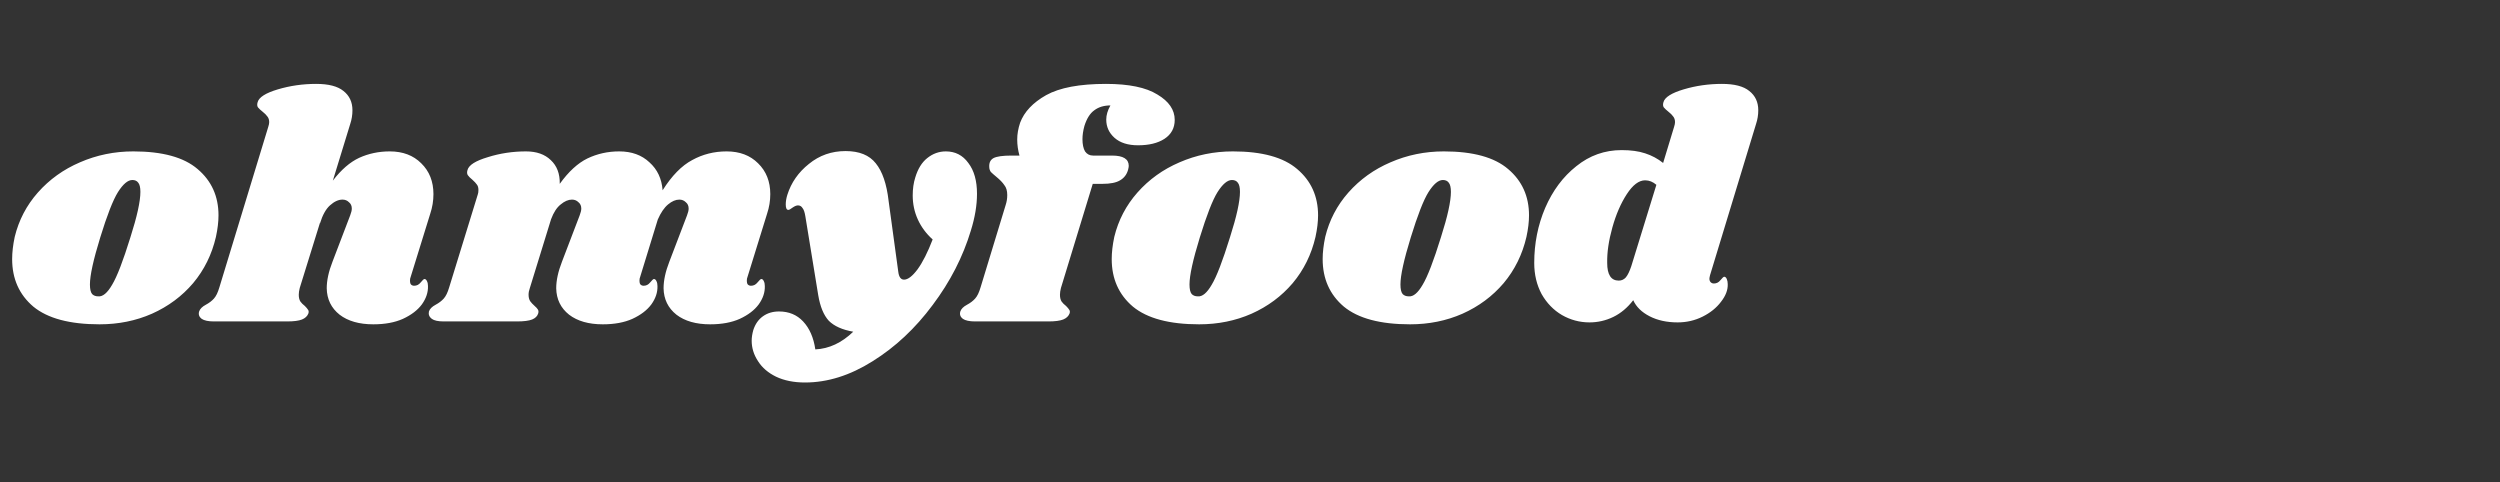 <svg width="140" height="27" viewBox="0 0 140 27" fill="none" xmlns="http://www.w3.org/2000/svg">
<rect x="0" y="0" width="140" height="27" fill="#333333" stroke="none"/>
<path d="M7.466 8.478C9.098 8.478 10.298 8.808 11.066 9.468C11.846 10.128 12.236 10.992 12.236 12.06C12.236 12.42 12.188 12.822 12.092 13.266C11.864 14.25 11.438 15.114 10.814 15.858C10.19 16.59 9.422 17.16 8.51 17.568C7.61 17.964 6.632 18.162 5.576 18.162C3.908 18.162 2.672 17.832 1.868 17.172C1.076 16.5 0.68 15.612 0.68 14.508C0.68 14.136 0.728 13.722 0.824 13.266C1.052 12.33 1.484 11.502 2.12 10.782C2.768 10.05 3.554 9.486 4.478 9.09C5.414 8.682 6.41 8.478 7.466 8.478ZM7.412 10.08C7.16 10.08 6.89 10.308 6.602 10.764C6.326 11.208 5.996 12.054 5.612 13.302C5.228 14.55 5.036 15.426 5.036 15.93C5.036 16.194 5.078 16.374 5.162 16.47C5.246 16.554 5.36 16.596 5.504 16.596C5.756 16.62 6.014 16.404 6.278 15.948C6.554 15.492 6.896 14.604 7.304 13.284C7.676 12.12 7.862 11.274 7.862 10.746C7.862 10.494 7.82 10.32 7.736 10.224C7.664 10.128 7.556 10.08 7.412 10.08ZM22.995 15.516C22.971 15.564 22.959 15.636 22.959 15.732C22.959 15.816 22.977 15.882 23.013 15.93C23.061 15.978 23.121 16.002 23.193 16.002C23.337 16.002 23.457 15.942 23.553 15.822C23.661 15.69 23.733 15.624 23.769 15.624C23.829 15.624 23.877 15.666 23.913 15.75C23.949 15.822 23.967 15.912 23.967 16.02C23.979 16.368 23.865 16.71 23.625 17.046C23.385 17.37 23.031 17.64 22.563 17.856C22.107 18.06 21.555 18.162 20.907 18.162C20.115 18.162 19.485 17.982 19.017 17.622C18.549 17.25 18.309 16.758 18.297 16.146C18.297 15.702 18.405 15.204 18.621 14.652L19.611 12.06C19.671 11.904 19.701 11.778 19.701 11.682C19.701 11.526 19.647 11.406 19.539 11.322C19.443 11.226 19.323 11.178 19.179 11.178C18.951 11.178 18.717 11.286 18.477 11.502C18.249 11.706 18.063 12.042 17.919 12.51V12.474L16.785 16.128C16.749 16.272 16.731 16.398 16.731 16.506C16.731 16.662 16.761 16.788 16.821 16.884C16.881 16.968 16.965 17.052 17.073 17.136C17.157 17.22 17.217 17.292 17.253 17.352C17.289 17.4 17.295 17.466 17.271 17.55C17.211 17.706 17.091 17.82 16.911 17.892C16.731 17.964 16.455 18 16.083 18H11.979C11.667 18 11.439 17.952 11.295 17.856C11.151 17.748 11.103 17.61 11.151 17.442C11.199 17.298 11.325 17.172 11.529 17.064C11.709 16.968 11.859 16.854 11.979 16.722C12.099 16.59 12.201 16.38 12.285 16.092L15.021 7.11C15.057 7.002 15.075 6.912 15.075 6.84C15.075 6.708 15.039 6.6 14.967 6.516C14.907 6.432 14.823 6.348 14.715 6.264C14.595 6.168 14.505 6.084 14.445 6.012C14.397 5.94 14.391 5.844 14.427 5.724C14.499 5.448 14.877 5.208 15.561 5.004C16.245 4.8 16.959 4.698 17.703 4.698C18.399 4.698 18.909 4.83 19.233 5.094C19.569 5.358 19.737 5.718 19.737 6.174C19.737 6.438 19.695 6.696 19.611 6.948L18.639 10.116C19.107 9.504 19.599 9.078 20.115 8.838C20.643 8.598 21.213 8.478 21.825 8.478C22.557 8.478 23.145 8.7 23.589 9.144C24.045 9.588 24.273 10.164 24.273 10.872C24.273 11.244 24.213 11.61 24.093 11.97L22.995 15.516ZM41.858 15.516C41.834 15.564 41.822 15.636 41.822 15.732C41.822 15.816 41.84 15.882 41.876 15.93C41.924 15.978 41.984 16.002 42.056 16.002C42.2 16.002 42.32 15.942 42.416 15.822C42.524 15.69 42.596 15.624 42.632 15.624C42.692 15.624 42.74 15.666 42.776 15.75C42.812 15.822 42.83 15.912 42.83 16.02C42.842 16.368 42.728 16.71 42.488 17.046C42.248 17.37 41.894 17.64 41.426 17.856C40.97 18.06 40.418 18.162 39.77 18.162C38.978 18.162 38.348 17.982 37.88 17.622C37.412 17.25 37.172 16.758 37.16 16.146C37.16 15.702 37.268 15.204 37.484 14.652L38.474 12.06C38.534 11.904 38.564 11.778 38.564 11.682C38.564 11.526 38.51 11.406 38.402 11.322C38.306 11.226 38.186 11.178 38.042 11.178C37.838 11.178 37.628 11.268 37.412 11.448C37.196 11.628 37.004 11.91 36.836 12.294L35.846 15.516C35.822 15.564 35.81 15.636 35.81 15.732C35.81 15.816 35.828 15.882 35.864 15.93C35.912 15.978 35.972 16.002 36.044 16.002C36.188 16.002 36.308 15.942 36.404 15.822C36.512 15.69 36.584 15.624 36.62 15.624C36.68 15.624 36.728 15.666 36.764 15.75C36.8 15.822 36.818 15.912 36.818 16.02C36.83 16.368 36.716 16.71 36.476 17.046C36.236 17.37 35.882 17.64 35.414 17.856C34.958 18.06 34.406 18.162 33.758 18.162C32.966 18.162 32.336 17.982 31.868 17.622C31.4 17.25 31.16 16.758 31.148 16.146C31.148 15.702 31.256 15.204 31.472 14.652L32.462 12.06C32.522 11.904 32.552 11.778 32.552 11.682C32.552 11.526 32.498 11.406 32.39 11.322C32.294 11.226 32.174 11.178 32.03 11.178C31.826 11.178 31.616 11.268 31.4 11.448C31.184 11.616 31.004 11.892 30.86 12.276L29.672 16.128C29.624 16.26 29.6 16.386 29.6 16.506C29.6 16.65 29.63 16.77 29.69 16.866C29.75 16.95 29.834 17.04 29.942 17.136C30.026 17.208 30.086 17.274 30.122 17.334C30.158 17.394 30.164 17.466 30.14 17.55C30.092 17.706 29.978 17.82 29.798 17.892C29.618 17.964 29.336 18 28.952 18H24.848C24.536 18 24.314 17.952 24.182 17.856C24.038 17.748 23.984 17.61 24.02 17.442C24.068 17.298 24.194 17.172 24.398 17.064C24.578 16.968 24.728 16.854 24.848 16.722C24.968 16.59 25.07 16.38 25.154 16.092L26.756 10.89C26.78 10.83 26.792 10.746 26.792 10.638C26.792 10.506 26.762 10.404 26.702 10.332C26.654 10.26 26.57 10.17 26.45 10.062C26.33 9.966 26.246 9.882 26.198 9.81C26.15 9.738 26.144 9.642 26.18 9.522C26.252 9.246 26.63 9.006 27.314 8.802C27.998 8.586 28.712 8.478 29.456 8.478C30.044 8.478 30.506 8.64 30.842 8.964C31.19 9.288 31.358 9.732 31.346 10.296C31.838 9.612 32.354 9.138 32.894 8.874C33.446 8.61 34.04 8.478 34.676 8.478C35.372 8.478 35.936 8.682 36.368 9.09C36.812 9.486 37.058 10.008 37.106 10.656C37.622 9.84 38.174 9.276 38.762 8.964C39.35 8.64 39.992 8.478 40.688 8.478C41.42 8.478 42.008 8.7 42.452 9.144C42.908 9.588 43.136 10.164 43.136 10.872C43.136 11.244 43.076 11.61 42.956 11.97L41.858 15.516ZM52.966 8.478C53.494 8.478 53.914 8.694 54.226 9.126C54.55 9.546 54.712 10.122 54.712 10.854C54.712 11.49 54.598 12.174 54.37 12.906C53.926 14.382 53.212 15.774 52.228 17.082C51.256 18.39 50.134 19.44 48.862 20.232C47.602 21.024 46.342 21.42 45.082 21.42C44.458 21.42 43.918 21.312 43.462 21.096C43.018 20.88 42.682 20.592 42.454 20.232C42.214 19.872 42.094 19.488 42.094 19.08C42.094 18.9 42.124 18.702 42.184 18.486C42.292 18.15 42.472 17.892 42.724 17.712C42.976 17.532 43.276 17.442 43.624 17.442C44.176 17.442 44.626 17.628 44.974 18C45.334 18.384 45.562 18.906 45.658 19.566C46.426 19.53 47.134 19.2 47.782 18.576C47.17 18.468 46.714 18.264 46.414 17.964C46.126 17.652 45.928 17.172 45.82 16.524L45.1 12.114C45.064 11.886 45.01 11.73 44.938 11.646C44.878 11.55 44.794 11.502 44.686 11.502C44.602 11.502 44.5 11.544 44.38 11.628C44.272 11.712 44.194 11.754 44.146 11.754C44.05 11.754 44.002 11.652 44.002 11.448C44.002 11.28 44.032 11.1 44.092 10.908C44.308 10.224 44.71 9.648 45.298 9.18C45.886 8.7 46.57 8.46 47.35 8.46C48.118 8.46 48.682 8.688 49.042 9.144C49.414 9.6 49.654 10.302 49.762 11.25L50.302 15.21C50.338 15.51 50.446 15.66 50.626 15.66C50.842 15.66 51.094 15.468 51.382 15.084C51.67 14.688 51.952 14.13 52.228 13.41C51.868 13.086 51.592 12.714 51.4 12.294C51.208 11.874 51.112 11.424 51.112 10.944C51.112 10.572 51.16 10.236 51.256 9.936C51.4 9.456 51.622 9.096 51.922 8.856C52.234 8.604 52.582 8.478 52.966 8.478ZM61.932 4.698C63.216 4.698 64.176 4.896 64.812 5.292C65.46 5.676 65.784 6.15 65.784 6.714C65.784 7.17 65.592 7.524 65.208 7.776C64.836 8.016 64.344 8.136 63.732 8.136C63.168 8.136 62.73 7.998 62.418 7.722C62.106 7.446 61.95 7.104 61.95 6.696C61.95 6.444 62.028 6.18 62.184 5.904C61.824 5.904 61.524 5.994 61.284 6.174C61.044 6.342 60.858 6.636 60.726 7.056C60.654 7.32 60.618 7.566 60.618 7.794C60.618 8.082 60.666 8.31 60.762 8.478C60.87 8.634 61.02 8.712 61.212 8.712H62.274C62.898 8.712 63.21 8.904 63.21 9.288C63.21 9.336 63.198 9.408 63.174 9.504C63.102 9.768 62.952 9.966 62.724 10.098C62.508 10.23 62.178 10.296 61.734 10.296H61.194L59.412 16.128C59.376 16.272 59.358 16.398 59.358 16.506C59.358 16.662 59.388 16.788 59.448 16.884C59.508 16.968 59.592 17.052 59.7 17.136C59.784 17.22 59.844 17.292 59.88 17.352C59.916 17.4 59.922 17.466 59.898 17.55C59.838 17.706 59.718 17.82 59.538 17.892C59.358 17.964 59.082 18 58.71 18H54.606C54.294 18 54.066 17.952 53.922 17.856C53.778 17.748 53.73 17.61 53.778 17.442C53.826 17.298 53.952 17.172 54.156 17.064C54.336 16.968 54.486 16.854 54.606 16.722C54.726 16.59 54.828 16.38 54.912 16.092L56.316 11.484C56.376 11.304 56.406 11.118 56.406 10.926C56.406 10.686 56.352 10.5 56.244 10.368C56.148 10.224 55.998 10.068 55.794 9.9C55.662 9.792 55.56 9.702 55.488 9.63C55.428 9.546 55.398 9.45 55.398 9.342C55.386 9.114 55.464 8.952 55.632 8.856C55.812 8.76 56.148 8.712 56.64 8.712H57.09C57.006 8.412 56.964 8.112 56.964 7.812C56.964 7.512 57.018 7.2 57.126 6.876C57.354 6.264 57.84 5.748 58.584 5.328C59.34 4.908 60.456 4.698 61.932 4.698ZM69.042 8.478C70.674 8.478 71.874 8.808 72.642 9.468C73.422 10.128 73.812 10.992 73.812 12.06C73.812 12.42 73.764 12.822 73.668 13.266C73.44 14.25 73.014 15.114 72.39 15.858C71.766 16.59 70.998 17.16 70.086 17.568C69.186 17.964 68.208 18.162 67.152 18.162C65.484 18.162 64.248 17.832 63.444 17.172C62.652 16.5 62.256 15.612 62.256 14.508C62.256 14.136 62.304 13.722 62.4 13.266C62.628 12.33 63.06 11.502 63.696 10.782C64.344 10.05 65.13 9.486 66.054 9.09C66.99 8.682 67.986 8.478 69.042 8.478ZM68.988 10.08C68.736 10.08 68.466 10.308 68.178 10.764C67.902 11.208 67.572 12.054 67.188 13.302C66.804 14.55 66.612 15.426 66.612 15.93C66.612 16.194 66.654 16.374 66.738 16.47C66.822 16.554 66.936 16.596 67.08 16.596C67.332 16.62 67.59 16.404 67.854 15.948C68.13 15.492 68.472 14.604 68.88 13.284C69.252 12.12 69.438 11.274 69.438 10.746C69.438 10.494 69.396 10.32 69.312 10.224C69.24 10.128 69.132 10.08 68.988 10.08ZM80.855 8.478C82.487 8.478 83.687 8.808 84.455 9.468C85.235 10.128 85.625 10.992 85.625 12.06C85.625 12.42 85.577 12.822 85.481 13.266C85.253 14.25 84.827 15.114 84.203 15.858C83.579 16.59 82.811 17.16 81.899 17.568C80.999 17.964 80.021 18.162 78.965 18.162C77.297 18.162 76.061 17.832 75.257 17.172C74.465 16.5 74.069 15.612 74.069 14.508C74.069 14.136 74.117 13.722 74.213 13.266C74.441 12.33 74.873 11.502 75.509 10.782C76.157 10.05 76.943 9.486 77.867 9.09C78.803 8.682 79.799 8.478 80.855 8.478ZM80.801 10.08C80.549 10.08 80.279 10.308 79.991 10.764C79.715 11.208 79.385 12.054 79.001 13.302C78.617 14.55 78.425 15.426 78.425 15.93C78.425 16.194 78.467 16.374 78.551 16.47C78.635 16.554 78.749 16.596 78.893 16.596C79.145 16.62 79.403 16.404 79.667 15.948C79.943 15.492 80.285 14.604 80.693 13.284C81.065 12.12 81.251 11.274 81.251 10.746C81.251 10.494 81.209 10.32 81.125 10.224C81.053 10.128 80.945 10.08 80.801 10.08ZM95.763 15.408C95.739 15.504 95.727 15.57 95.727 15.606C95.727 15.69 95.751 15.756 95.799 15.804C95.847 15.852 95.907 15.876 95.979 15.876C96.123 15.876 96.243 15.816 96.339 15.696C96.447 15.564 96.519 15.498 96.555 15.498C96.615 15.498 96.663 15.54 96.699 15.624C96.735 15.708 96.753 15.804 96.753 15.912C96.765 16.236 96.639 16.566 96.375 16.902C96.123 17.238 95.781 17.514 95.349 17.73C94.917 17.946 94.449 18.054 93.945 18.054C93.345 18.054 92.823 17.94 92.379 17.712C91.935 17.484 91.629 17.184 91.461 16.812C91.137 17.232 90.765 17.544 90.345 17.748C89.925 17.952 89.481 18.054 89.013 18.054C88.461 18.054 87.945 17.916 87.465 17.64C86.997 17.364 86.619 16.974 86.331 16.47C86.055 15.954 85.917 15.372 85.917 14.724C85.917 13.632 86.121 12.606 86.529 11.646C86.949 10.674 87.531 9.894 88.275 9.306C89.019 8.706 89.865 8.406 90.813 8.406C91.329 8.406 91.767 8.466 92.127 8.586C92.499 8.706 92.835 8.886 93.135 9.126L93.747 7.11C93.783 7.002 93.801 6.912 93.801 6.84C93.801 6.708 93.765 6.6 93.693 6.516C93.633 6.432 93.549 6.348 93.441 6.264C93.321 6.168 93.231 6.084 93.171 6.012C93.123 5.94 93.117 5.844 93.153 5.724C93.225 5.448 93.603 5.208 94.287 5.004C94.971 4.8 95.685 4.698 96.429 4.698C97.125 4.698 97.635 4.83 97.959 5.094C98.295 5.358 98.463 5.718 98.463 6.174C98.463 6.438 98.421 6.696 98.337 6.948L95.763 15.408ZM92.757 10.35C92.565 10.182 92.355 10.098 92.127 10.098C91.779 10.098 91.437 10.356 91.101 10.872C90.765 11.388 90.495 12.012 90.291 12.744C90.087 13.476 89.991 14.136 90.003 14.724C90.003 15.384 90.219 15.714 90.651 15.714C90.807 15.714 90.939 15.654 91.047 15.534C91.155 15.402 91.257 15.192 91.353 14.904L92.757 10.35Z" fill="white"/>
</svg>
